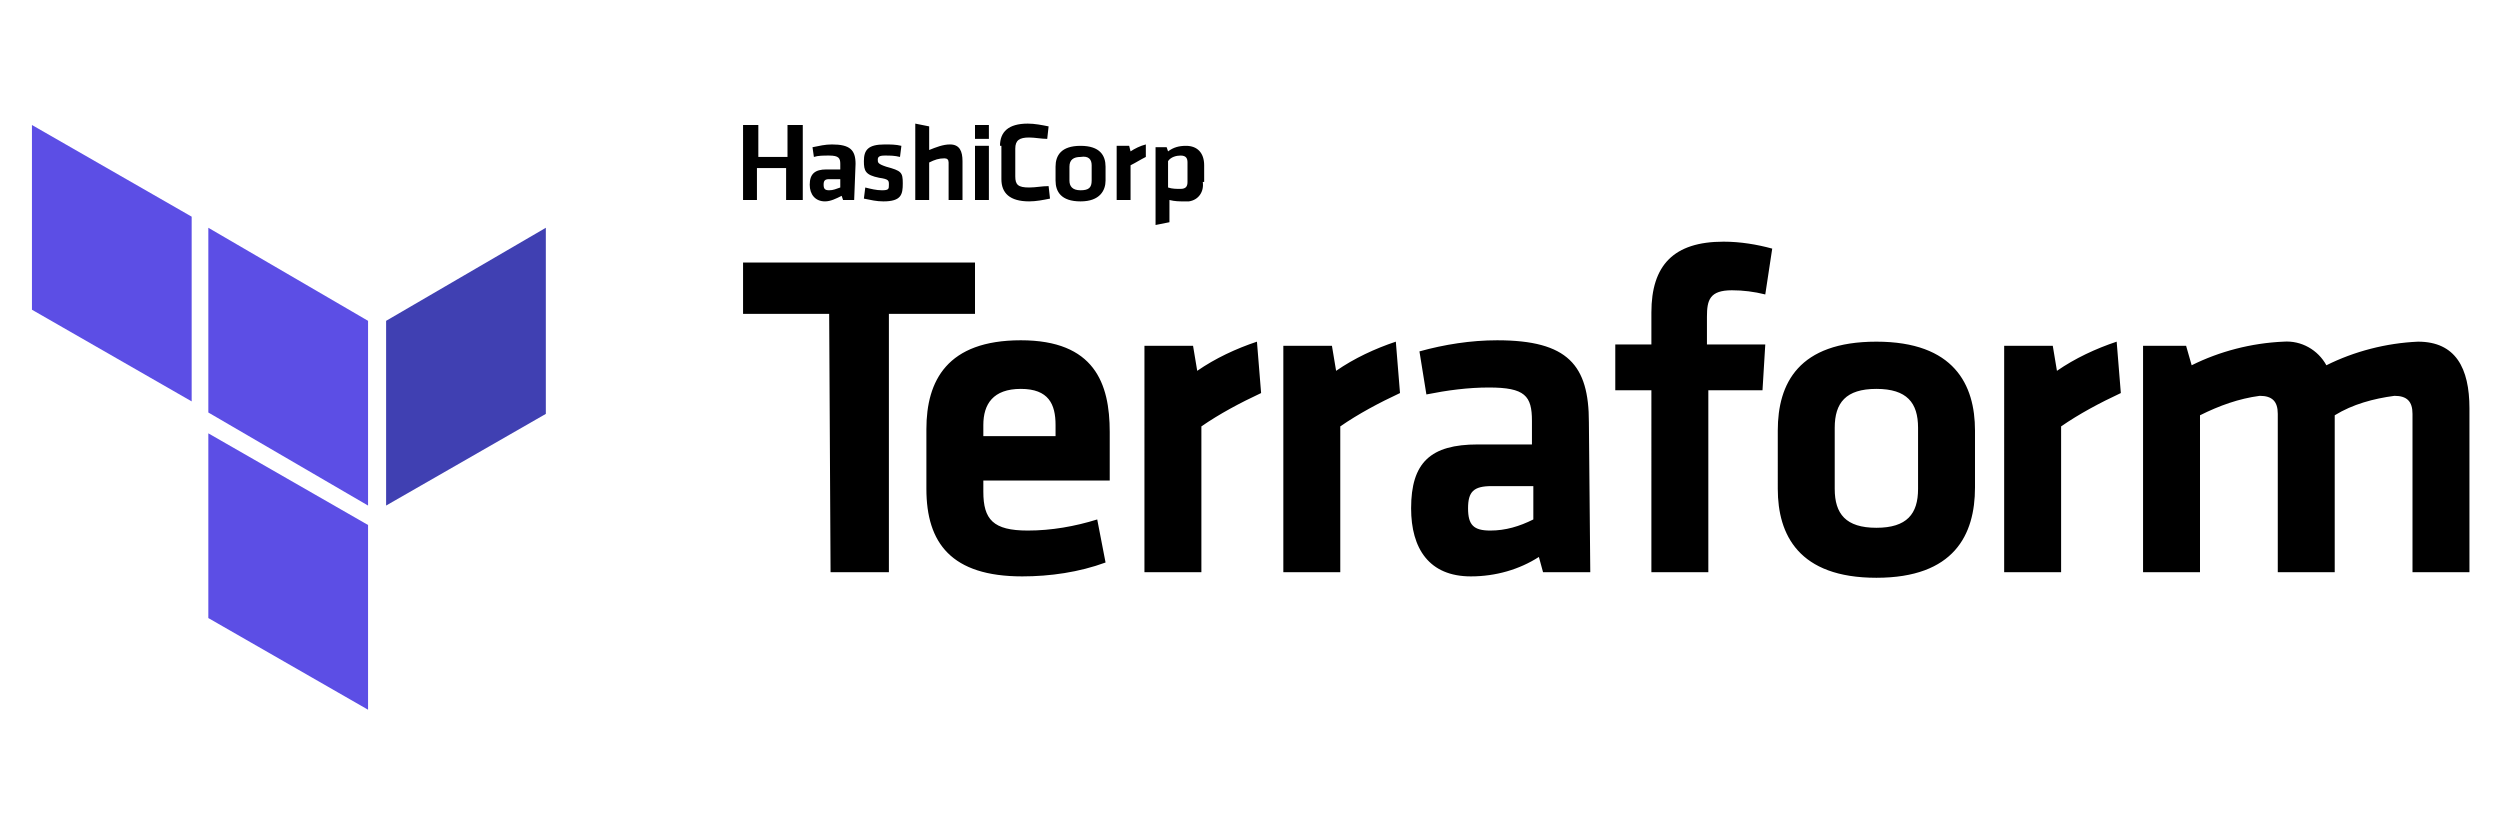 <?xml version="1.0" encoding="UTF-8"?> <svg xmlns="http://www.w3.org/2000/svg" xmlns:xlink="http://www.w3.org/1999/xlink" version="1.1" id="Layer_1" x="0px" y="0px" viewBox="0 0 180 60" style="enable-background:new 0 0 180 60;" xml:space="preserve"> <style type="text/css"> .st0{fill:#4040B2;} .st1{fill:#5C4EE5;} </style> <g> <path d="M56.6,14.4v-2.3h-2.1v2.3h-1V9h1.1v2.3h2.1V9h1.1v5.4H56.6z M61.5,14.4h-0.8l-0.1-0.3c-0.4,0.2-0.8,0.4-1.2,0.4 c-0.7,0-1.1-0.5-1.1-1.2c0-0.8,0.4-1.1,1.2-1.1h1v-0.4c0-0.4-0.1-0.6-0.8-0.6c-0.4,0-0.8,0-1.1,0.1l-0.1-0.7 c0.5-0.1,0.9-0.2,1.4-0.2c1.3,0,1.7,0.4,1.7,1.4L61.5,14.4z M60.5,12.9h-0.8c-0.3,0-0.4,0.1-0.4,0.4c0,0.3,0.1,0.4,0.4,0.4 c0.3,0,0.5-0.1,0.8-0.2L60.5,12.9z M63.6,14.5c-0.5,0-0.9-0.1-1.4-0.2l0.1-0.8c0.4,0.1,0.8,0.2,1.2,0.2c0.5,0,0.5-0.1,0.5-0.4 c0-0.3,0-0.4-0.7-0.5c-1-0.2-1.1-0.5-1.1-1.2c0-0.8,0.3-1.2,1.5-1.2c0.4,0,0.8,0,1.2,0.1l-0.1,0.8c-0.4-0.1-0.7-0.1-1.1-0.1 c-0.4,0-0.5,0.1-0.5,0.3c0,0.2,0,0.3,0.6,0.5c1.1,0.3,1.2,0.4,1.2,1.2S64.9,14.5,63.6,14.5z M68.3,14.4v-2.7c0-0.2-0.1-0.3-0.3-0.3 c-0.4,0-0.7,0.1-1.1,0.3v2.7h-1V8.9l1,0.2v1.7c0.5-0.2,1-0.4,1.5-0.4c0.7,0,0.9,0.5,0.9,1.2v2.8L68.3,14.4z M70.2,10V9h1v1L70.2,10 z M70.2,14.4v-3.9h1v3.9L70.2,14.4z M72,10.5c0-1,0.6-1.6,2-1.6c0.5,0,1,0.1,1.5,0.2L75.4,10C75,10,74.5,9.9,74.1,9.9 c-0.7,0-1,0.2-1,0.8v2c0,0.6,0.2,0.8,1,0.8c0.5,0,0.9-0.1,1.4-0.1l0.1,0.9c-0.5,0.1-1,0.2-1.5,0.2c-1.4,0-2-0.6-2-1.6V10.5z M77.8,14.5c-1.4,0-1.8-0.7-1.8-1.5v-1c0-0.8,0.4-1.5,1.8-1.5s1.8,0.7,1.8,1.5v1C79.6,13.7,79.2,14.5,77.8,14.5z M77.8,11.3 c-0.5,0-0.8,0.2-0.8,0.7V13c0,0.4,0.2,0.7,0.8,0.7s0.8-0.2,0.8-0.7v-1.1C78.6,11.5,78.4,11.2,77.8,11.3L77.8,11.3z M82.5,11.3 c-0.4,0.2-0.7,0.4-1.1,0.6v2.5h-1v-3.9h0.9l0.1,0.4c0.3-0.2,0.7-0.4,1.1-0.5L82.5,11.3z M86.6,13.1c0.1,0.7-0.3,1.3-1,1.4 c-0.1,0-0.2,0-0.3,0c-0.4,0-0.7,0-1.1-0.1V16l-1,0.2v-5.6h0.8l0.1,0.3c0.4-0.3,0.8-0.4,1.3-0.4c0.8,0,1.3,0.5,1.3,1.4V13.1z M84.1,13.5c0.3,0.1,0.6,0.1,0.9,0.1c0.4,0,0.5-0.2,0.5-0.5v-1.4c0-0.3-0.1-0.5-0.5-0.5c-0.3,0-0.7,0.1-0.9,0.4V13.5z M59.7,22.6 h-6.2v-3.7h16.7v3.7h-6.2v18.6h-4.2L59.7,22.6z"></path> <path d="M74,38.2c1.7,0,3.4-0.3,5-0.8l0.6,3.1c-1.9,0.7-4,1-6,1c-5.1,0-6.9-2.4-6.9-6.3v-4.3c0-3.5,1.5-6.4,6.8-6.4 s6.4,3.1,6.4,6.6v3.5h-9.1v0.8C70.8,37.4,71.5,38.2,74,38.2L74,38.2z M70.8,31.4H76v-0.8c0-1.5-0.5-2.6-2.5-2.6s-2.7,1.1-2.7,2.6 V31.4z M90.8,28.3c-1.5,0.7-3,1.5-4.3,2.4v10.5h-4.1V24.9h3.5l0.3,1.8c1.3-0.9,2.8-1.6,4.3-2.1L90.8,28.3z M100.8,28.3 c-1.5,0.7-3,1.5-4.3,2.4v10.5h-4.1V24.9h3.5l0.3,1.8c1.3-0.9,2.8-1.6,4.3-2.1L100.8,28.3z M114.5,41.2h-3.4l-0.3-1.1 c-1.4,0.9-3.1,1.4-4.9,1.4c-3,0-4.3-2-4.3-4.9c0-3.3,1.4-4.6,4.8-4.6h3.9v-1.7c0-1.8-0.5-2.4-3.1-2.4c-1.5,0-3,0.2-4.5,0.5 l-0.5-3.1c1.8-0.5,3.7-0.8,5.6-0.8c5.1,0,6.6,1.8,6.6,5.9L114.5,41.2z M110.4,35h-3c-1.3,0-1.7,0.4-1.7,1.6c0,1.2,0.4,1.6,1.6,1.6 c1.1,0,2.1-0.3,3.1-0.8L110.4,35z M127.1,21.2c-0.8-0.2-1.6-0.3-2.4-0.3c-1.6,0-1.8,0.7-1.8,1.9v2h4.2l-0.2,3.3h-3.9v13.1h-4.1 V28.1h-2.6v-3.3h2.6v-2.3c0-3.4,1.6-5.1,5.2-5.1c1.2,0,2.4,0.2,3.5,0.5L127.1,21.2z M135.1,41.6c-5.6,0-7.1-3.1-7.1-6.4V31 c0-3.4,1.5-6.4,7.1-6.4s7.1,3.1,7.1,6.4v4.1C142.2,38.5,140.7,41.6,135.1,41.6z M135.1,28c-2.2,0-3,1-3,2.8v4.4 c0,1.8,0.8,2.8,3,2.8c2.2,0,3-1,3-2.8v-4.4C138.1,29,137.3,28,135.1,28z M152.7,28.3c-1.5,0.7-3,1.5-4.3,2.4v10.5h-4.1V24.9h3.5 l0.3,1.8c1.3-0.9,2.8-1.6,4.3-2.1L152.7,28.3z M164,41.2V29.8c0-0.9-0.4-1.3-1.3-1.3c-1.5,0.2-2.9,0.7-4.3,1.4v11.3h-4.1V24.9h3.1 l0.4,1.4c2-1,4.3-1.6,6.6-1.7c1.3-0.1,2.5,0.6,3.1,1.7c2-1,4.3-1.6,6.6-1.7c2.7,0,3.7,1.9,3.7,4.8v11.8h-4.1V29.8 c0-0.9-0.4-1.3-1.3-1.3c-1.5,0.2-3,0.6-4.3,1.4v11.3H164z"></path> <path class="st0" d="M27.8,23.1v13.3l11.5-6.6V16.4L27.8,23.1z"></path> <path class="st1" d="M15,16.4l11.5,6.7v13.3L15,29.7C15,29.7,15,16.4,15,16.4z"></path> <path class="st1" d="M2.3,9v13.3l11.5,6.6V15.6L2.3,9z M15,44.5l11.5,6.6V37.8L15,31.2C15,31.2,15,44.5,15,44.5z"></path> </g> </svg> 